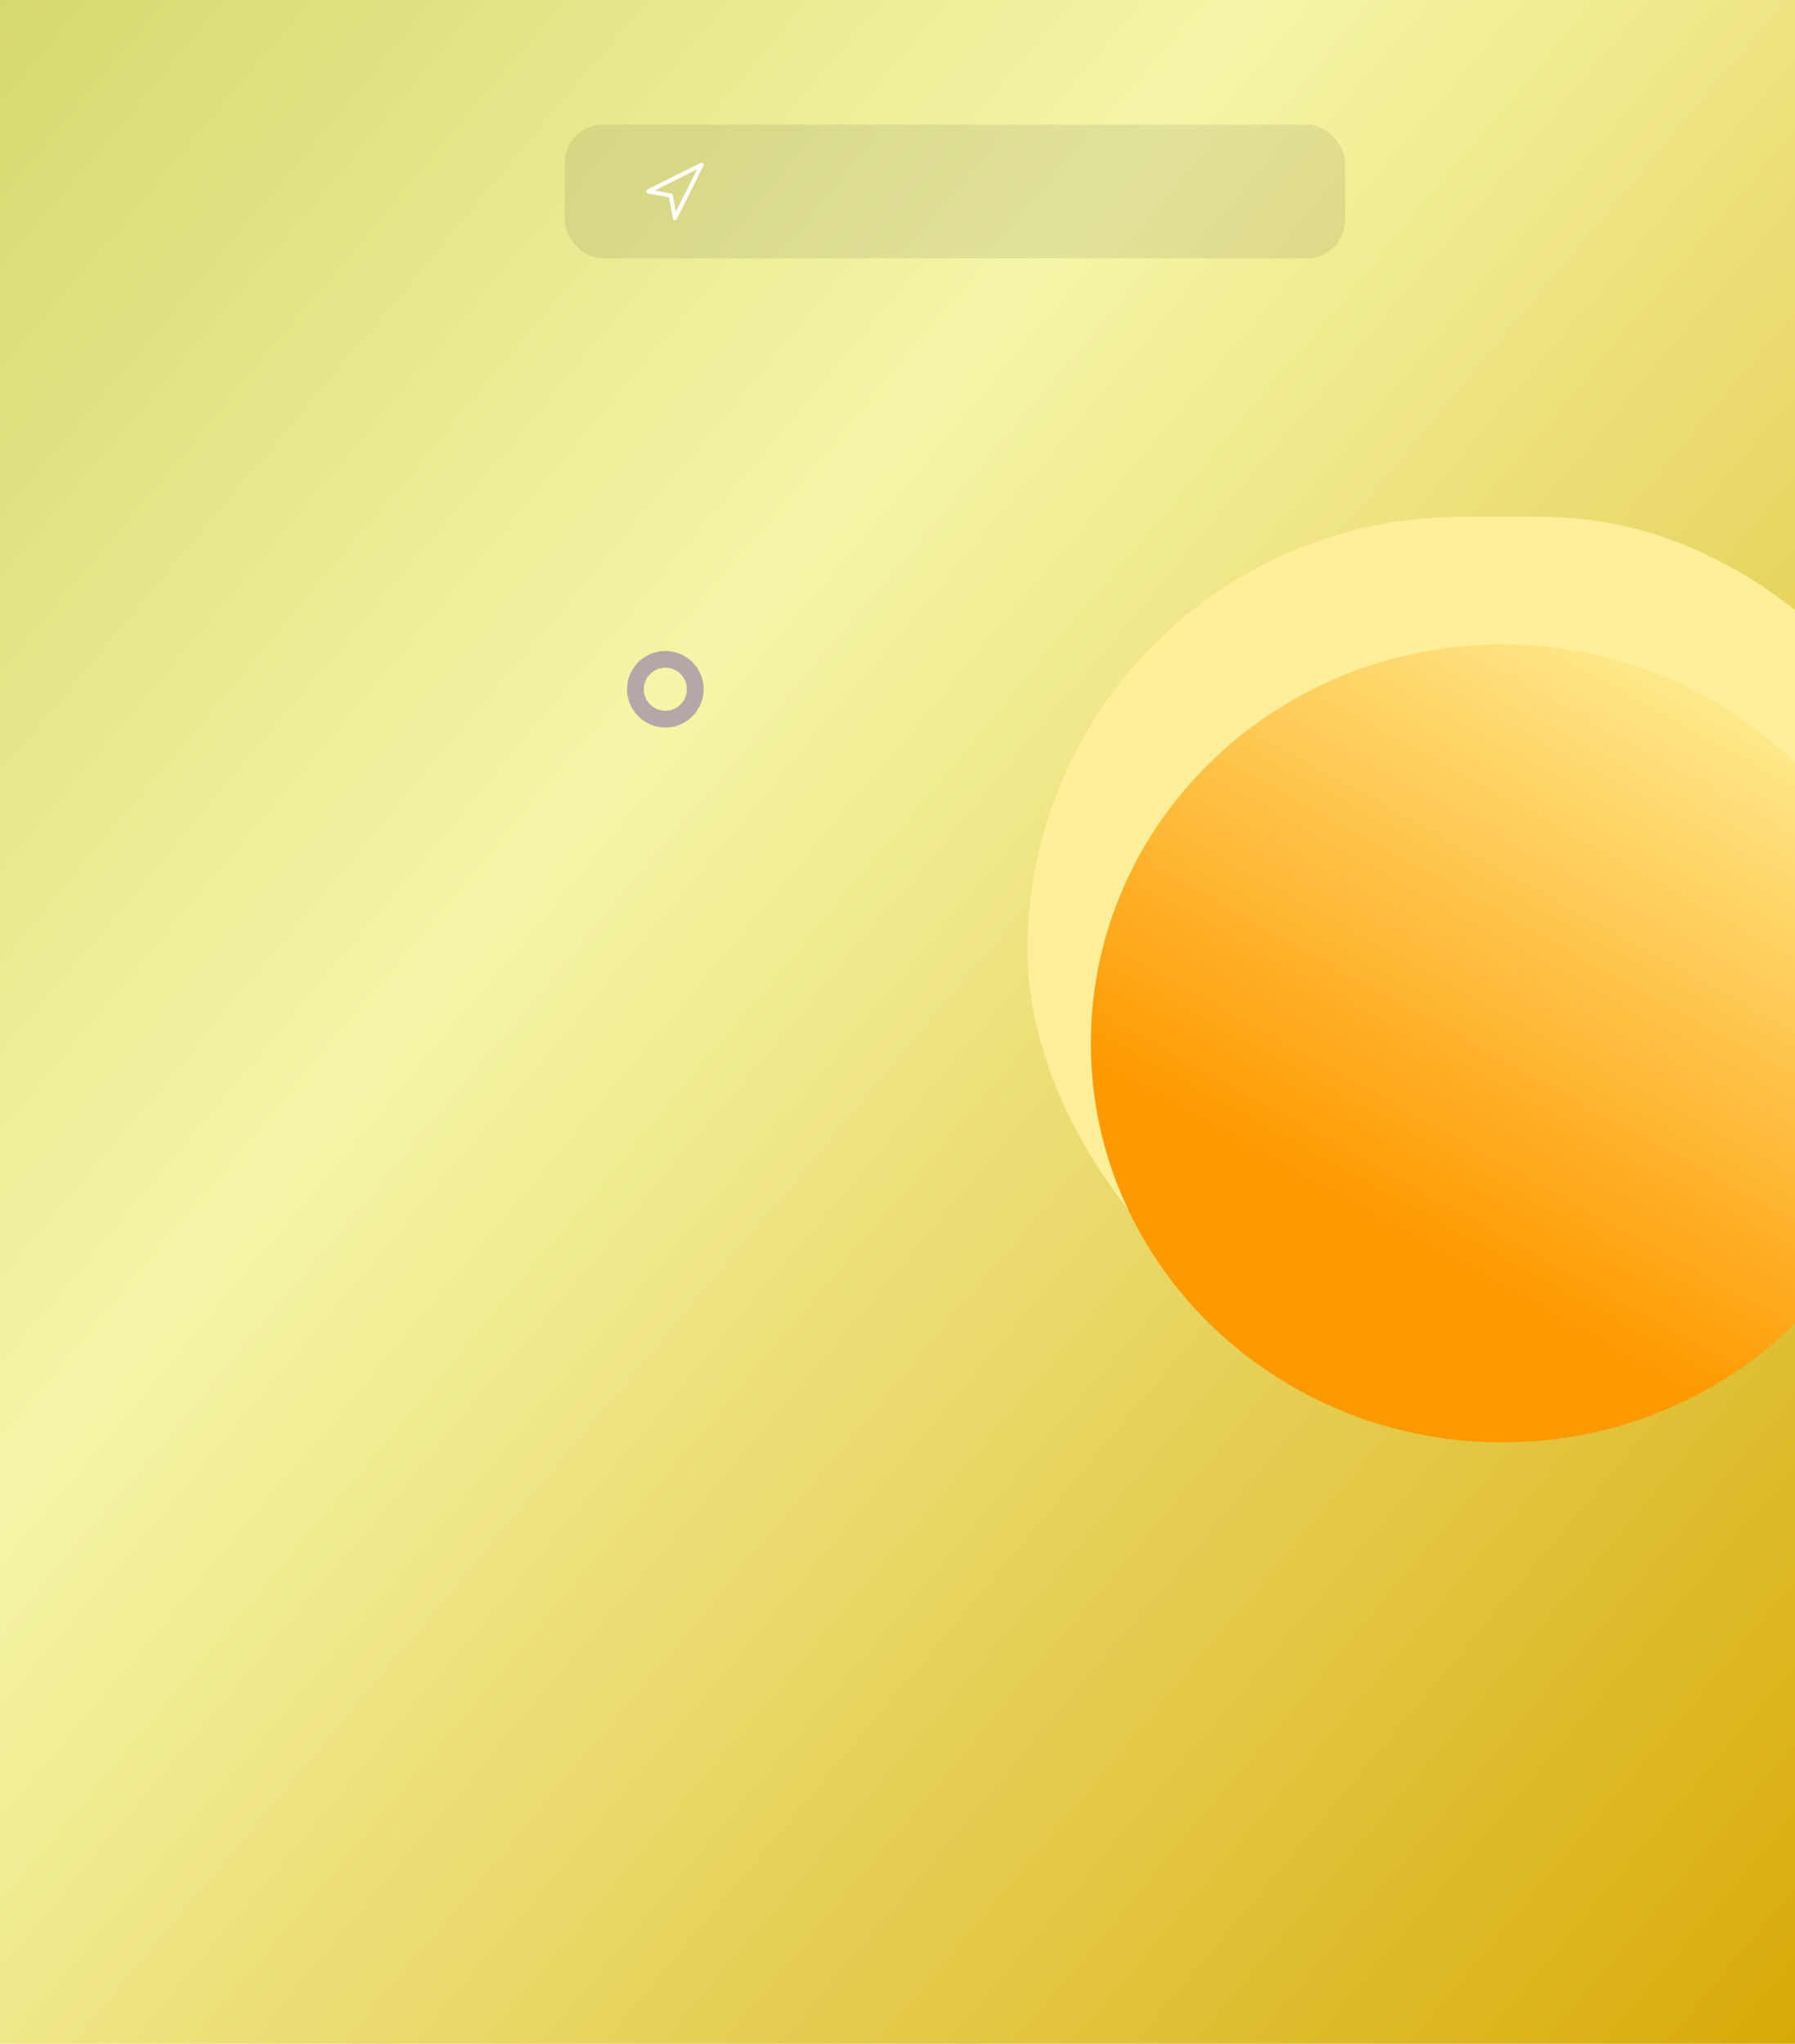 <svg width="375" height="427" viewBox="0 0 375 427" fill="none" xmlns="http://www.w3.org/2000/svg">
<rect width="375" height="427" fill="url(#paint0_linear_5_244)"/>
<circle cx="139" cy="144" r="6.25" stroke="#B5A7A7" stroke-width="3.5"/>
<g filter="url(#filter0_d_5_244)">
<g filter="url(#filter1_b_5_244)">
<rect x="118" y="24" width="163" height="28" rx="8" fill="black" fill-opacity="0.08"/>
</g>
<g clip-path="url(#clip0_5_244)">
<path d="M146.764 32.045C146.643 31.985 146.501 31.985 146.38 32.045L135.238 37.616C135.026 37.722 134.94 37.98 135.046 38.191C135.107 38.312 135.22 38.397 135.353 38.421L139.775 39.226L140.579 43.648C140.612 43.829 140.757 43.969 140.94 43.995C140.96 43.998 140.98 44 141 44C141.163 44 141.311 43.908 141.384 43.763L146.955 32.62C147.061 32.409 146.976 32.151 146.764 32.045ZM141.192 42.229L140.565 38.78C140.532 38.606 140.396 38.47 140.222 38.438L136.771 37.808L145.613 33.387L141.192 42.229Z" fill="white"/>
</g>
</g>
<g filter="url(#filter2_f_5_244)">
<rect x="214.672" y="108" width="198.328" height="181.139" rx="90.569" fill="#FFEF9A"/>
</g>
<g filter="url(#filter3_i_5_244)">
<path d="M399.778 212.996C399.778 259.032 361.301 296.352 313.836 296.352C266.372 296.352 227.894 259.032 227.894 212.996C227.894 166.96 266.372 129.64 313.836 129.64C361.301 129.64 399.778 166.96 399.778 212.996Z" fill="url(#paint1_linear_5_244)"/>
</g>
<defs>
<filter id="filter0_d_5_244" x="112" y="20" width="175" height="40" filterUnits="userSpaceOnUse" color-interpolation-filters="sRGB">
<feFlood flood-opacity="0" result="BackgroundImageFix"/>
<feColorMatrix in="SourceAlpha" type="matrix" values="0 0 0 0 0 0 0 0 0 0 0 0 0 0 0 0 0 0 127 0" result="hardAlpha"/>
<feOffset dy="2"/>
<feGaussianBlur stdDeviation="3"/>
<feComposite in2="hardAlpha" operator="out"/>
<feColorMatrix type="matrix" values="0 0 0 0 0 0 0 0 0 0 0 0 0 0 0 0 0 0 0.25 0"/>
<feBlend mode="normal" in2="BackgroundImageFix" result="effect1_dropShadow_5_244"/>
<feBlend mode="normal" in="SourceGraphic" in2="effect1_dropShadow_5_244" result="shape"/>
</filter>
<filter id="filter1_b_5_244" x="38" y="-56" width="323" height="188" filterUnits="userSpaceOnUse" color-interpolation-filters="sRGB">
<feFlood flood-opacity="0" result="BackgroundImageFix"/>
<feGaussianBlur in="BackgroundImageFix" stdDeviation="40"/>
<feComposite in2="SourceAlpha" operator="in" result="effect1_backgroundBlur_5_244"/>
<feBlend mode="normal" in="SourceGraphic" in2="effect1_backgroundBlur_5_244" result="shape"/>
</filter>
<filter id="filter2_f_5_244" x="137.672" y="31" width="352.328" height="335.139" filterUnits="userSpaceOnUse" color-interpolation-filters="sRGB">
<feFlood flood-opacity="0" result="BackgroundImageFix"/>
<feBlend mode="normal" in="SourceGraphic" in2="BackgroundImageFix" result="shape"/>
<feGaussianBlur stdDeviation="38.5" result="effect1_foregroundBlur_5_244"/>
</filter>
<filter id="filter3_i_5_244" x="227.894" y="129.64" width="171.884" height="171.712" filterUnits="userSpaceOnUse" color-interpolation-filters="sRGB">
<feFlood flood-opacity="0" result="BackgroundImageFix"/>
<feBlend mode="normal" in="SourceGraphic" in2="BackgroundImageFix" result="shape"/>
<feColorMatrix in="SourceAlpha" type="matrix" values="0 0 0 0 0 0 0 0 0 0 0 0 0 0 0 0 0 0 127 0" result="hardAlpha"/>
<feOffset dy="5"/>
<feGaussianBlur stdDeviation="9"/>
<feComposite in2="hardAlpha" operator="arithmetic" k2="-1" k3="1"/>
<feColorMatrix type="matrix" values="0 0 0 0 1 0 0 0 0 1 0 0 0 0 1 0 0 0 0.81 0"/>
<feBlend mode="normal" in2="shape" result="effect1_innerShadow_5_244"/>
</filter>
<linearGradient id="paint0_linear_5_244" x1="-20" y1="-7.40407e-06" x2="422.217" y2="370.669" gradientUnits="userSpaceOnUse">
<stop stop-color="#D3D66A"/>
<stop offset="0.378" stop-color="#F5F6A8"/>
<stop offset="1" stop-color="#D8AA08"/>
</linearGradient>
<linearGradient id="paint1_linear_5_244" x1="300.782" y1="258.367" x2="368.283" y2="136.306" gradientUnits="userSpaceOnUse">
<stop stop-color="#FF9900"/>
<stop offset="1" stop-color="#FFEE94"/>
</linearGradient>
<clipPath id="clip0_5_244">
<rect width="12" height="12" fill="white" transform="translate(135 32)"/>
</clipPath>
</defs>
</svg>
